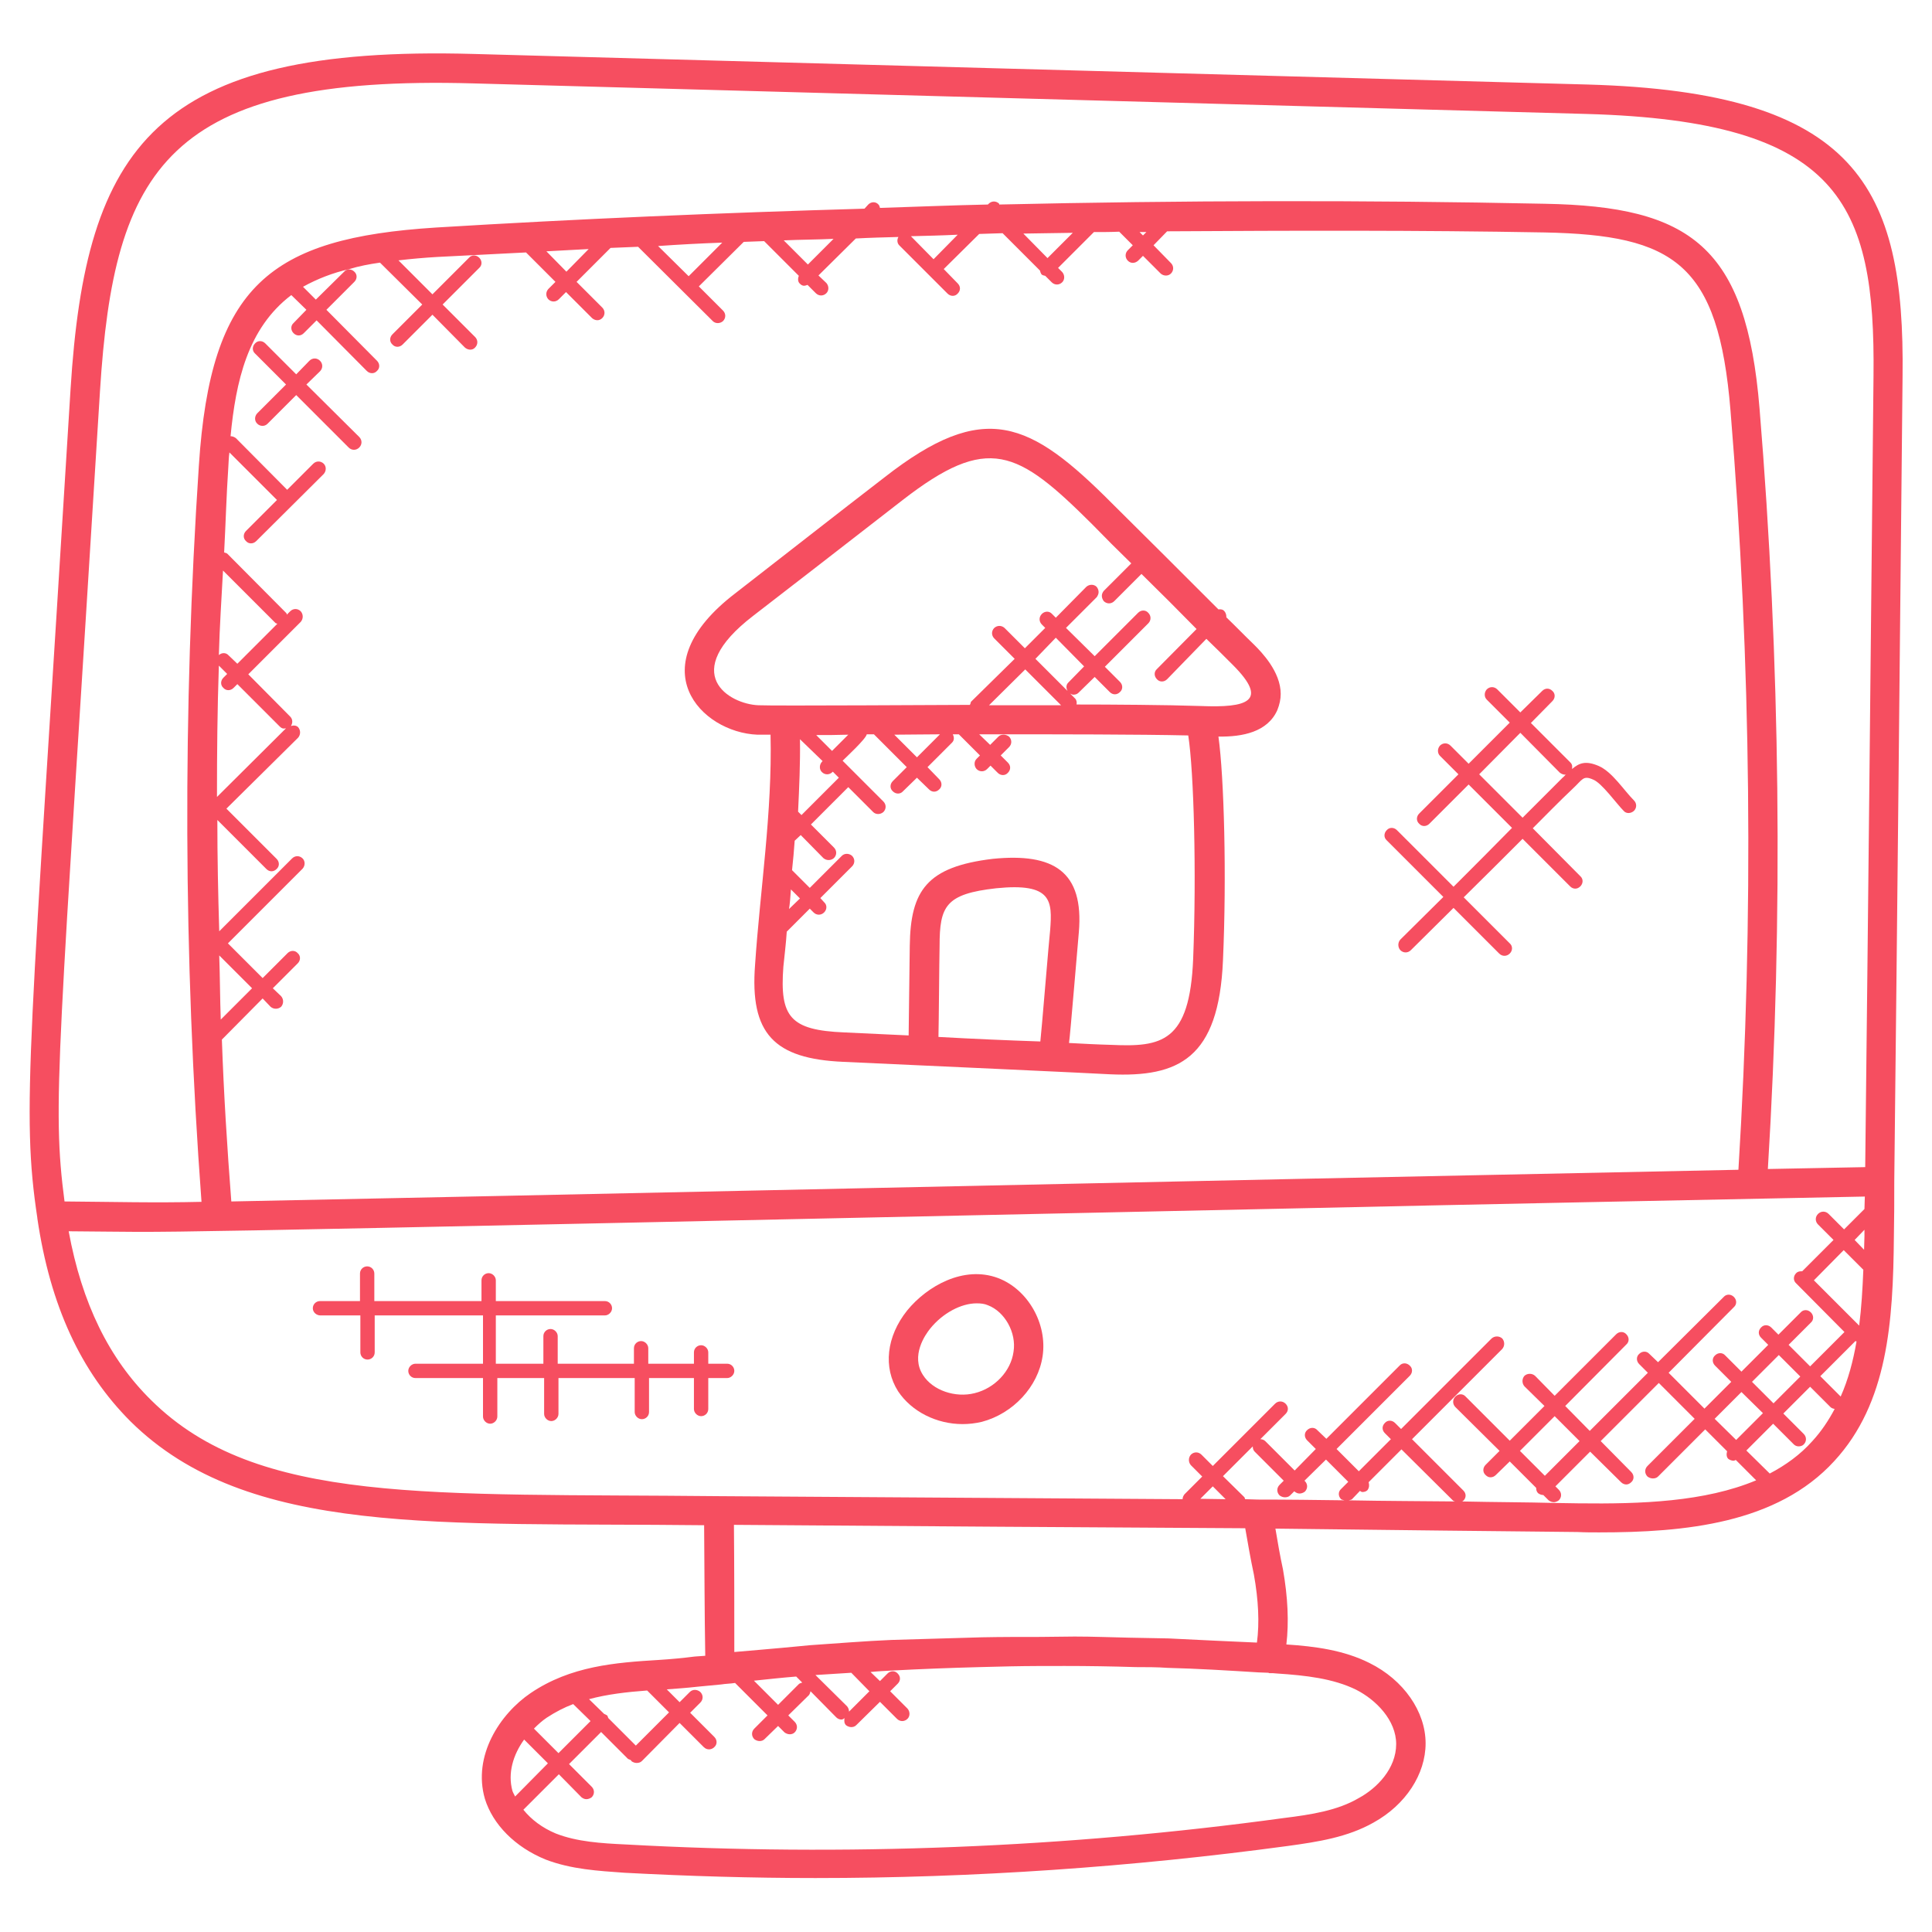 <?xml version="1.0" encoding="utf-8"?>
<!-- Generator: Adobe Illustrator 25.0.0, SVG Export Plug-In . SVG Version: 6.00 Build 0)  -->
<svg version="1.1" id="Layer_1" xmlns:svgjs="http://svgjs.com/svgjs"
	 xmlns="http://www.w3.org/2000/svg" xmlns:xlink="http://www.w3.org/1999/xlink" x="0px" y="0px" viewBox="0 0 512 512"
	 style="enable-background:new 0 0 512 512;" xml:space="preserve">
<style type="text/css">
	.st0{fill:#F64E60;}
</style>
<g>
	<g>
		<g id="XMLID_1_">
			<path class="st0" d="M402.9,194.2L392,205.2l11.5,11.5c3.6-3.6,7.1-7.1,10.6-10.6c0.4-0.3,0.6-0.6,0.9-0.9
				c-0.1,0-0.1,0.1-0.2,0.1c-0.5,0-1-0.2-1.4-0.5L402.9,194.2z M373.9,251.8c-0.8,0.8-2,0.8-2.8,0c-0.7-0.8-0.7-2,0-2.8l11.4-11.3
				l-15-15c-0.8-0.7-0.8-1.9,0-2.7c0.7-0.8,1.9-0.8,2.7,0l15,15c4.3-4.3,11.4-11.4,15.5-15.6l-11.5-11.5l-10.4,10.4
				c-0.8,0.8-2,0.8-2.7,0c-0.8-0.7-0.8-1.9,0-2.7l10.4-10.4l-4.9-4.9c-0.7-0.7-0.7-1.9,0-2.7c0.8-0.8,2-0.8,2.8,0l4.8,4.8l10.9-10.9
				l-6.1-6.1c-0.7-0.7-0.7-1.9,0-2.7c0.8-0.8,2-0.8,2.8,0l6.1,6.1l5.8-5.7c0.8-0.8,1.9-0.8,2.7,0c0.8,0.7,0.8,1.9,0,2.7l-5.7,5.8
				l10.5,10.5c0.5,0.5,0.5,1.1,0.4,1.7c1.9-1.6,3.6-2.3,7.1-0.8c3.6,1.6,6.6,6.4,9.3,9.1c0.8,0.8,0.8,2,0,2.8c-0.8,0.7-2,0.8-2.7,0
				c-1.9-1.9-5.8-7.4-8.1-8.3c-2.7-1.2-2.8,0-5.4,2.4c-3.6,3.4-7.1,7-10.6,10.5l12.6,12.7c0.8,0.7,0.8,1.9,0,2.7
				c-0.8,0.8-1.9,0.8-2.7,0l-12.6-12.6c-4.1,4.1-11.4,11.4-15.6,15.5l12.2,12.2c0.8,0.7,0.8,1.9,0,2.7c-0.8,0.8-2,0.8-2.8,0
				l-12.1-12.1L373.9,251.8z"/>
			<path class="st0" d="M240.4,347.3c5.3-6.5,15-12,24.1-8.6c7.9,3,13.1,12.1,11.8,20.7c-1.2,8.1-7.8,15.2-16.1,17.4
				c-1.7,0.4-3.4,0.6-5.1,0.6c-6.9,0-13.5-3.3-17.1-8.7C234,362.4,234.9,354.2,240.4,347.3L240.4,347.3z M268.6,358.2
				c0.8-5-2.3-10.6-6.8-12.3c-0.9-0.4-1.9-0.5-3-0.5c-4.1,0-9,2.6-12.3,6.7c-1.3,1.6-5.2,7.2-1.9,12.3c2.6,4.1,8.6,6.1,13.7,4.8
				C263.6,367.9,267.9,363.4,268.6,358.2z"/>
			<path class="st0" d="M237,194.7l6,6l6.1-6.1C244.8,194.6,240.9,194.7,237,194.7z M220.5,199l4.3-4.3c-3,0.1-5.8,0.1-8.5,0.1
				L220.5,199z M209.1,240.9l2.9-2.8l-2.4-2.4C209.5,237.5,209.3,239.7,209.1,240.9L209.1,240.9z M212,195.9
				c0.1,6.4-0.2,12.8-0.5,19.2l0.9,0.9l9.9-9.9l-1.6-1.6l-0.1,0.1c-0.8,0.8-2,0.8-2.8,0c-0.7-0.7-0.7-1.9,0-2.7l0.2-0.2L212,195.9z
				 M274.4,174.6l8.5,8.5c-0.4-0.8-0.4-1.6,0.2-2.2l4.2-4.3l-7.5-7.6L274.4,174.6z M262.1,186.9h19.1l-9.5-9.5L262.1,186.9z
				 M234.4,126.5c26.5-20.7,38.5-15,60.4,7c9.4,9.3,18.8,18.7,28.1,28c0.6-0.1,1.2,0,1.6,0.5s0.5,1,0.5,1.6c2.5,2.4,4.9,4.9,7.4,7.3
				c1.9,1.9,7,7.1,7,13c0,1.4-0.3,2.8-0.9,4.3c-2.6,5.8-9.2,7.1-15.6,7c1.5,10.8,2.2,37,1.2,59.3c-1.1,26.1-11.8,31-29.9,30.2
				c-0.8-0.1-57.4-2.7-70.7-3.3c-18.4-0.8-24.8-7.5-23.4-25.7c1.3-19.5,4.6-40.5,4.1-61c-1.6,0-2.8,0-3.5,0
				c-14.9-0.6-31.6-17.8-5.8-37.5C207.4,147.5,221.8,136.2,234.4,126.5L234.4,126.5z M268.9,174.6l-5.4-5.4c-0.8-0.8-0.8-2,0-2.8
				c0.8-0.7,1.9-0.7,2.7,0l5.4,5.4l5.4-5.4l-0.9-0.9c-0.8-0.8-0.8-2,0-2.8s2-0.8,2.7,0l1,1l8.1-8.2c0.8-0.7,2-0.7,2.7,0
				c0.5,0.6,0.7,1.4,0.4,2.1c-0.1,0.2-0.2,0.5-0.4,0.7l-8.1,8.1l7.6,7.5l11.5-11.5c0.8-0.8,2-0.8,2.7,0c0.8,0.8,0.8,2,0,2.8
				l-11.5,11.5l4,4c0.8,0.8,0.8,2,0,2.7c-0.8,0.8-1.9,0.8-2.7,0l-4-4l-4.3,4.2c-0.4,0.4-0.9,0.5-1.4,0.5c-0.3,0-0.5-0.2-0.8-0.3
				l1.3,1.3c0.4,0.4,0.5,1,0.4,1.6c8.9,0,24,0.1,32.9,0.4c12.3,0.5,18.2-1.2,8.5-10.9c-2.3-2.3-4.7-4.7-7-6.9L309.3,180
				c-0.8,0.8-2,0.8-2.7,0c-0.8-0.8-0.8-2,0-2.7l10.5-10.6c-4.8-4.9-9.7-9.8-14.6-14.6l-7.2,7.2c-0.8,0.8-2,0.8-2.8,0
				c-0.3-0.4-0.5-0.9-0.5-1.4c0-0.5,0.2-0.9,0.5-1.3l7.3-7.3c-3.5-3.4-7-6.9-10.4-10.4c-19.8-19.7-27.5-24-50.3-6.3
				c-15.8,12.3-31.1,24.1-39.5,30.6c-19.9,15.3-6.4,23.4,1.4,23.7c4,0.2,51.8-0.1,56-0.1c0.2-0.2,0.2-0.5,0.3-0.8L268.9,174.6z
				 M278.3,246.5c0.6-7.8,0.5-12.6-14.3-11.1c-13.4,1.5-15,4.7-15,15.3c-0.1,4.7-0.2,20.2-0.3,24.1c9,0.5,18,0.9,27,1.2
				C275.9,274.7,278.1,247.9,278.3,246.5z M262.4,197.4l2.2-2.2c0.4-0.4,0.9-0.5,1.4-0.5s1,0.2,1.4,0.5c0.8,0.8,0.8,2,0,2.8
				l-2.2,2.2l1.9,1.9c0.8,0.8,0.8,1.9,0,2.7c-0.7,0.8-1.9,0.8-2.7,0l-1.9-1.9l-0.9,0.9c-0.8,0.8-2,0.8-2.8,0c-0.7-0.8-0.7-2,0-2.7
				l0.9-0.9l-5.6-5.6c-0.5,0-1,0-1.6,0c0.4,0.8,0.4,1.6-0.2,2.2l-6.5,6.5l3.1,3.2c0.8,0.8,0.8,2,0,2.7c-0.8,0.8-1.9,0.8-2.7,0
				l-3.2-3.1l-3.7,3.6c-0.7,0.8-1.9,0.8-2.7,0c-0.8-0.7-0.8-1.9,0-2.7l3.7-3.7l-8.7-8.7c-0.9,0-1.6,0-1.9,0c-0.2,1.2-5.5,6.1-6.4,7
				l2.9,2.9l7.9,7.9c0.8,0.8,0.8,2,0,2.8c-0.8,0.7-2,0.7-2.7,0l-6.6-6.6l-9.9,9.9l6.1,6.1c0.8,0.8,0.8,2,0,2.8c-0.8,0.7-2,0.7-2.8,0
				l-6-6.1l-1.6,1.5c-0.2,2.6-0.4,5.2-0.7,7.8l4.7,4.7l8.5-8.5c0.7-0.7,1.9-0.7,2.7,0c0.8,0.8,0.8,2,0,2.8l-8.4,8.4l1,1.1
				c0.8,0.7,0.8,1.9,0,2.7c-0.8,0.8-2,0.8-2.8,0l-1-1l-6.1,6.1c-0.2,3.1-0.6,6.3-0.9,9.3c-1,13.3,1.8,16.8,16.1,17.4l17.1,0.8
				c0.1-7.8,0.1-8.6,0.3-23.8c0.2-14.6,4.5-20.9,22-23c16.1-1.6,24.2,3.3,22.8,19.5c-0.2,1.9-2.3,27.6-2.6,29.3
				c3.7,0.2,7.4,0.4,11.2,0.5c13.3,0.6,20.8-0.6,21.7-22.8c0.9-22.8,0.2-49.5-1.3-59.2c-13.1-0.3-35.7-0.3-49-0.3
				c-2.2,0-4.3,0-6.4,0L262.4,197.4z"/>
			<path class="st0" d="M82.9,346.7c0-1.1,0.9-1.9,1.9-1.9h10.6v-7.3c0-1.1,0.9-1.9,1.9-1.9c1.1,0,1.9,0.9,1.9,1.9v7.3h28.4v-5.5
				c0-1.1,0.9-1.9,1.9-1.9s1.9,0.9,1.9,1.9v5.5h28.9c1.1,0,1.9,0.9,1.9,1.9s-0.9,1.9-1.9,1.9h-28.9v12.8H144v-7.3
				c0-1.1,0.9-1.9,1.9-1.9s1.9,0.9,1.9,1.9v7.3h20.2v-4.1c0-1.1,0.9-1.9,1.9-1.9s1.9,0.9,1.9,1.9v4.1h12.1v-3c0-1.1,0.9-1.9,1.9-1.9
				s1.9,0.9,1.9,1.9v3h5c1.1,0,1.9,0.9,1.9,1.9s-0.9,1.9-1.9,1.9h-5v8.2c0,1.1-0.9,1.9-1.9,1.9s-1.9-0.9-1.9-1.9v-8.2H172v9
				c0,1.1-0.9,1.9-1.9,1.9s-1.9-0.9-1.9-1.9v-9h-20.2v9.5c0,1-0.9,1.9-1.9,1.9s-1.9-0.9-1.9-1.9v-9.5h-12.4v10.2
				c0,1-0.9,1.9-1.9,1.9s-1.9-0.9-1.9-1.9v-10.2h-17.9c-1.1,0-1.9-0.9-1.9-1.9s0.9-1.9,1.9-1.9h17.9v-12.8H99.3v9.8
				c0,1.1-0.9,1.9-1.9,1.9c-1.1,0-1.9-0.9-1.9-1.9v-9.8H84.9C83.9,348.6,82.9,347.8,82.9,346.7z"/>
			<path class="st0" d="M68.2,109.5l7.6-7.6l-8.2-8.2c-0.8-0.7-0.8-1.9,0-2.7c0.7-0.8,1.9-0.8,2.7,0l8.2,8.2l3.5-3.6
				c0.8-0.8,2-0.8,2.8,0c0.8,0.8,0.8,2,0,2.8l-3.6,3.5l14,13.9c0.8,0.8,0.8,2,0,2.8c-0.8,0.8-2,0.8-2.8,0l-13.9-13.9l-7.6,7.6
				c-0.8,0.8-2,0.7-2.7,0C67.4,111.6,67.4,110.3,68.2,109.5L68.2,109.5z"/>
			<path class="st0" d="M494,331.2c0-1.2,0.1-2.4,0.1-3.6c0-0.6,0-1.2,0-1.7l-2.6,2.7L494,331.2z M488.6,331.3l-7.9,8l12,12
				c0.6-4.7,0.9-9.7,1.1-14.8L488.6,331.3z M482.4,364.7l5.4,5.4c2-4.5,3.3-9.4,4.2-14.6c-0.1,0-0.2-0.1-0.3-0.1L482.4,364.7z
				 M471.4,359.1l-7.1,7.1l5.7,5.7l7.1-7.1L471.4,359.1z M475.4,382.8l-5.5-5.5l-7.1,7.1l6.2,6.1c4.2-2.2,8.1-5,11.3-8.6
				c2.4-2.6,4.3-5.5,5.9-8.5c-0.4-0.1-0.8-0.2-1.1-0.5l-5.4-5.4l-7.1,7.1l5.4,5.4c0.8,0.8,0.8,2,0,2.8c-0.4,0.4-0.9,0.5-1.4,0.5
				C476.2,383.3,475.7,383.1,475.4,382.8z M461.5,368.9l-7.1,7.1l5.7,5.6l7.1-7.1L461.5,368.9z M409.4,391.1l9.2-9.2l-6.6-6.6
				l-9.2,9.2L409.4,391.1z M362.4,394.9c-0.4,0.4-0.9,0.5-1.4,0.5c-0.2,0-0.4-0.2-0.6-0.3l-2.1,2.2c-0.2,0.2-0.6,0.2-0.9,0.3
				c9.9,0.2,19.4,0.2,28.2,0.3c-0.2-0.1-0.4-0.1-0.5-0.2l-13.7-13.6l-8.7,8.7C362.9,393.5,362.9,394.2,362.4,394.9z M324.1,391.2
				l5.7,5.6c0.1,0.2,0.1,0.4,0.2,0.5l3.3,0.1c7.9,0,15.6,0.1,23,0.2c-0.3-0.1-0.6-0.1-0.9-0.3c-0.8-0.8-0.8-2,0-2.7l1.9-1.9
				l-5.9-5.9l-5.7,5.6l0.1,0.1c0.8,0.8,0.8,2,0,2.8c-0.4,0.3-0.9,0.5-1.4,0.5c-0.5,0-0.9-0.2-1.3-0.5l-0.1-0.1l-1.1,1.1
				c-0.4,0.4-0.9,0.5-1.4,0.5c-0.5,0-1-0.2-1.4-0.5c-0.8-0.8-0.8-2,0-2.8l1.1-1.1l-7.7-7.7c-0.4-0.4-0.5-0.9-0.5-1.4L324.1,391.2z
				 M324.8,397.3l-3.4-3.4l-3.3,3.3L324.8,397.3z M182.5,73.2l8.9-8.9c-5.7,0.2-11.3,0.5-17,0.9L182.5,73.2z M253.8,62.2
				c-4.1,0.2-8.3,0.3-12.4,0.4l6,6.1L253.8,62.2z M225,453.6l5.4-5.4l-4.8-4.9c-3.2,0.2-6.3,0.4-9.5,0.6l8.4,8.3
				C224.8,452.6,225,453,225,453.6z M161.2,455.3l7.3,7.3l8.8-8.8l-5.8-5.8c-5.4,0.4-10.6,1-15.4,2.3l4,3.9c0.2,0.1,0.5,0.2,0.8,0.4
				C161,454.7,161.1,455,161.2,455.3L161.2,455.3z M150.1,72l5.9-6c-3.7,0.2-7.5,0.4-11.2,0.6L150.1,72z M151.9,451.6
				c-2.4,0.9-4.7,2.1-7,3.6c-1.2,0.8-2.3,1.8-3.4,2.9l6.5,6.5l8.5-8.5L151.9,451.6z M136.5,476.1l8.7-8.8l-6.3-6.3
				c-2.9,4-4.4,8.9-3.1,13.6C136,475.2,136.3,475.6,136.5,476.1L136.5,476.1z M207.7,63.7l6.4,6.4l6.8-6.8
				C216.6,63.5,212.2,63.5,207.7,63.7z M199.8,445.4l6.4,6.4l5.5-5.5c0.2-0.2,0.6-0.3,0.9-0.4l-1.6-1.6
				C207.3,444.6,203.6,445,199.8,445.4L199.8,445.4z M302.9,62.4l0.9-0.9c-0.5,0-1.2,0-1.8,0L302.9,62.4z M282.2,441.5
				c-4.8,0-9.6,0-14.5,0.1c-2.7,0.1-5.4,0.1-8.1,0.2c-7.7,0.2-15.4,0.5-23,0.9c-1.9,0.1-4,0.2-5.9,0.4l2.5,2.4l2-2
				c0.8-0.8,2-0.8,2.7,0c0.8,0.8,0.8,1.9,0,2.7l-2,2l4.6,4.6c0.7,0.8,0.7,2,0,2.7c-0.4,0.4-0.9,0.6-1.4,0.6c-0.5,0-1-0.2-1.4-0.6
				l-4.5-4.5l-6.3,6.2c-0.4,0.4-0.9,0.5-1.3,0.5c-0.5,0-1-0.2-1.4-0.5c-0.5-0.5-0.5-1.2-0.4-1.9c-0.2,0.2-0.5,0.4-0.8,0.4
				c-0.5,0-1-0.2-1.4-0.6l-6.8-6.9c-0.1,0.4-0.2,0.7-0.4,1l-5.5,5.4l1.7,1.7c0.8,0.8,0.8,2,0,2.8c-0.4,0.4-0.9,0.5-1.3,0.5
				c-0.5,0-1-0.2-1.4-0.5l-1.7-1.7l-3.6,3.5c-0.4,0.4-0.9,0.5-1.3,0.5c-0.5,0-1-0.2-1.4-0.5c-0.8-0.8-0.8-2,0-2.8l3.5-3.5l-8.6-8.6
				c-1.2,0.2-2.5,0.2-3.7,0.4l-6.3,0.6c-2.6,0.3-5.4,0.5-8.1,0.7l3.4,3.4l2.7-2.7c0.8-0.8,2-0.7,2.8,0c0.8,0.8,0.8,2,0,2.8l-2.7,2.7
				l6.4,6.4c0.8,0.8,0.8,2,0,2.7c-0.4,0.4-0.9,0.6-1.4,0.6c-0.5,0-1-0.2-1.4-0.6l-6.4-6.4l-10,10.1c-0.4,0.4-0.9,0.5-1.4,0.5
				c-0.5,0-1-0.2-1.4-0.5c0-0.1,0-0.2-0.1-0.2c-0.2-0.2-0.5-0.2-0.8-0.4l-7.1-7.1l-8.5,8.5l6,6c0.8,0.8,0.8,2,0,2.8
				c-0.4,0.3-0.9,0.5-1.4,0.5c-0.5,0-0.9-0.2-1.3-0.5l-6-6.1l-9.4,9.4c2.1,2.6,5,4.8,8.6,6.3c5.6,2.2,12.1,2.6,18.5,2.9
				c57.9,3.2,116.7,0.9,174.4-7c7.3-0.9,14.3-2,19.9-5.3c4.8-2.6,9.9-7.8,9.9-14.3c0-6.3-5.3-11.7-10.6-14.4
				c-6.1-3-13.4-3.8-20.9-4.3c-0.9-0.1-1.4-0.1-2.1-0.1c-0.1,0-0.2,0-0.2-0.1c-0.1,0-0.1,0-0.1,0c-0.9,0-1.8-0.1-2.6-0.1
				c-8.1-0.5-16.1-1-24.1-1.2c-2.8-0.2-5.6-0.2-8.4-0.2C294.6,441.6,288.4,441.5,282.2,441.5L282.2,441.5z M284.3,61.7
				c-4.3,0.1-8.8,0.1-13.1,0.2l6.4,6.5L284.3,61.7z M260.3,433.9c5.1-0.1,10.3-0.1,15.4-0.1c3,0,6.1-0.1,9.1-0.1
				c4.8,0,9.5,0.2,14.4,0.3c3.5,0.1,7,0.1,10.5,0.2c4.1,0.2,8.1,0.4,12.3,0.6c3.6,0.2,7.4,0.3,11.1,0.5c0.7-5.2,0.4-11.3-0.8-18
				c-0.9-4.2-1.6-8.3-2.3-12.3l-65.2-0.4l-70.3-0.5c0.1,11.2,0.1,22.5,0.1,33.7c4.3-0.4,8.5-0.7,12.6-1.1c2.5-0.2,5-0.5,7.4-0.7
				c7.4-0.5,14.6-1.1,21.7-1.4C244.2,434.4,252.3,434.1,260.3,433.9L260.3,433.9z M186.6,404.2c-70-0.8-120.9,3.2-152-27.5
				C21.4,363.5,13.3,346,9.9,322.9c0,0,0,0,0-0.1c-4.3-28.6-2-43.8,8.8-219.7c4-64.1,22.2-91.2,106.9-88.8l295.1,8.1
				c71.4,2,84.1,27.1,83.5,77.3c-0.7,71.1-1.4,142.3-2.2,213.4c0,4.9,0,9.7-0.1,14.6c-0.2,22.6-1.6,44.1-15.8,59.5
				c-15.2,16.6-39.6,18.9-62.3,18.9c-1.9,0-3.8,0-5.7-0.1c-19.5-0.2-48.1-0.5-80.1-0.9c0.6,3.6,1.2,7.1,2,10.8
				c1.3,7.4,1.6,14,0.9,19.9c7.6,0.5,15.2,1.5,22,4.9c9.1,4.5,14.9,12.9,14.9,21.3c0,8.2-5.3,16.3-13.8,21
				c-6.9,3.9-14.7,5.1-22.7,6.2c-41.4,5.6-83.4,8.5-125.2,8.5c-16.9,0-33.7-0.5-50.6-1.4c-7-0.5-14.1-0.9-20.9-3.5
				c-8.1-3.3-14-9.3-16.1-16.1c-3.3-11.4,4-22.5,12.1-28c10.6-7.2,22.5-8.1,34-8.8c3.2-0.2,6.4-0.5,9.5-0.9l2.8-0.2
				C186.7,427.3,186.7,415.7,186.6,404.2z M344.9,320.2c-340.2,7.3-290.8,6.3-326.7,6.1c3.5,19.1,10.7,33.8,21.9,44.8
				c28.1,27.8,73.9,24.6,150.5,25.4l122.8,0.8c0-0.5,0.2-0.9,0.5-1.3l4.7-4.7l-3-3c-0.7-0.8-0.7-2,0-2.8c0.8-0.8,2-0.8,2.8,0l3,3
				l16.5-16.5c0.8-0.8,2-0.8,2.8,0c0.8,0.8,0.8,1.9,0,2.7l-6.7,6.7c0.5,0,1,0.2,1.3,0.5l7.8,7.8l5.6-5.7l-2.3-2.3
				c-0.8-0.8-0.8-2,0-2.7c0.8-0.8,2-0.8,2.7,0l2.4,2.3l19.4-19.4c0.7-0.8,1.9-0.8,2.7,0c0.8,0.7,0.8,1.9,0,2.7l-19.4,19.4l5.9,5.9
				l8.5-8.5l-1.6-1.6c-0.8-0.8-0.8-1.9,0-2.7c0.7-0.8,1.9-0.8,2.7,0l1.6,1.6l24-24c0.8-0.7,2-0.7,2.8,0c0.7,0.8,0.7,2,0,2.8
				L385.6,370l-11.4,11.4l13.6,13.6c0.8,0.8,0.8,1.9,0,2.7c-0.2,0.2-0.4,0.2-0.5,0.2c9,0.2,17.3,0.2,24.6,0.4c2.2,0,4.3,0.1,6.4,0.1
				c16.7,0.2,33.5-0.4,47.1-6.1l-5.4-5.4c-0.2,0.1-0.4,0.2-0.6,0.2c-0.5,0-1-0.2-1.4-0.5c-0.5-0.5-0.5-1.3-0.3-2l-5.8-5.8
				l-12.5,12.5c-0.4,0.4-0.9,0.5-1.4,0.5c-0.5,0-1-0.2-1.4-0.5c-0.8-0.8-0.8-2,0-2.8l12.5-12.5l-9.5-9.5l-15.4,15.4l8.1,8.2
				c0.8,0.8,0.8,2,0,2.7c-0.4,0.4-0.9,0.6-1.3,0.6c-0.5,0-1-0.2-1.4-0.6l-8.2-8.1l-9.2,9.2l0.9,0.9c0.8,0.8,0.8,2,0,2.8
				c-0.4,0.3-0.9,0.5-1.3,0.5c-0.5,0-1-0.2-1.4-0.5l-1.4-1.4c-0.5,0-1-0.2-1.4-0.5c-0.4-0.4-0.5-0.9-0.5-1.4l-7-7l-3.7,3.6
				c-0.4,0.4-0.9,0.6-1.4,0.6c-0.5,0-0.9-0.2-1.3-0.6c-0.8-0.7-0.8-1.9,0-2.7l3.7-3.7l-11.7-11.6c-0.8-0.8-0.8-2,0-2.8
				c0.8-0.8,2-0.8,2.7,0l11.7,11.7l9.2-9.2l-5.3-5.2c-0.7-0.8-0.7-2,0-2.8c0.8-0.7,2-0.7,2.8,0l5.2,5.3l16.3-16.3
				c0.8-0.8,2-0.8,2.7,0c0.8,0.8,0.8,2,0,2.7l-16.2,16.3l6.5,6.6l15.4-15.4l-2.3-2.3c-0.8-0.8-0.8-2,0-2.7c0.8-0.8,2-0.8,2.7,0
				l2.3,2.2l17.4-17.3c0.7-0.8,1.9-0.8,2.7,0c0.8,0.8,0.8,2,0,2.7l-17.3,17.4l9.5,9.5l7.1-7.1l-4.3-4.3c-0.8-0.8-0.8-2,0-2.7
				c0.8-0.8,2-0.8,2.7,0l4.3,4.3l7.1-7.1l-1.9-1.9c-0.8-0.8-0.8-1.9,0-2.7c0.7-0.8,1.9-0.8,2.7,0l1.9,1.9l5.9-5.9
				c0.7-0.8,1.9-0.8,2.7,0c0.8,0.8,0.8,2,0,2.7l-5.9,5.9l5.7,5.7l9.1-9.1L476,340.1c-0.8-0.7-0.8-1.9,0-2.7c0.5-0.5,1-0.5,1.6-0.5
				l8.3-8.3l-4.1-4.1c-0.8-0.8-0.8-2,0-2.8c0.8-0.8,2-0.8,2.8,0l4.1,4.1l5.4-5.4c0-1.2,0.1-2.2,0.1-3.3
				C444.4,318.1,394.6,319.1,344.9,320.2L344.9,320.2z M58.5,270.2l8.3-8.3l-8.7-8.7C58.3,258.9,58.3,264.5,58.5,270.2z M74.1,192.5
				l-11.2-11.2l-1,1c-0.8,0.8-2,0.8-2.7,0c-0.8-0.7-0.8-1.9,0-2.7l1-1l-2.2-2.2c-0.4,11.6-0.5,23.1-0.5,34.8L75.8,193
				C75.2,193.1,74.8,193.2,74.1,192.5L74.1,192.5z M62.9,175.9l10.6-10.6c-0.2-0.1-0.4-0.1-0.5-0.2l-13.9-13.9
				c-0.4,7.4-0.9,15-1.1,22.4c0.8-0.7,1.9-0.7,2.6,0.1L62.9,175.9z M52.7,123.4c3.1-47.8,18.9-60.3,62.8-63.1
				c37.7-2.3,75.6-3.9,113.6-5l1-1.1c0.8-0.8,2-0.8,2.7,0c0.3,0.3,0.3,0.6,0.4,0.9c9.5-0.3,19.1-0.7,28.6-0.9l0.2-0.2
				c0.8-0.8,2-0.8,2.8,0v0.2c48.3-1.1,96.7-1.2,144.6-0.2c38.6,0.7,53.4,11.3,56.9,54.3c5.5,66.8,6.3,134.6,2.2,201.5
				c8.6-0.2,17.2-0.3,25.8-0.5c0.8-69.9,1.5-139.8,2.2-209.7c0.5-45.8-9-67.5-76-69.4l-295.1-8.1c-81.2-2.3-95.2,22.7-98.9,81.5
				c-11,178-12.8,188.7-9.4,214.8c13.2,0.1,23.7,0.4,36.3,0.1C48.6,253.8,48.4,188.1,52.7,123.4L52.7,123.4z M77.2,78.2
				c-11.6,8.8-14.7,22.9-16.1,37.4c0.5,0,1,0.2,1.4,0.5l13.6,13.7l6.9-6.9c0.8-0.8,2-0.8,2.8,0c0.7,0.7,0.7,1.9,0,2.7l-17.9,17.8
				c-0.8,0.8-2,0.8-2.7,0c-0.8-0.7-0.8-1.9,0-2.7l8.2-8.2l-12.6-12.6c-0.2,1.3-0.2,2.7-0.3,4c-0.5,7.4-0.7,15-1.1,22.5
				c0.2,0.1,0.5,0.1,0.8,0.3l15.6,15.7c0.2,0.2,0.2,0.3,0.2,0.5l0.9-0.9c0.8-0.8,2-0.8,2.8,0c0.7,0.8,0.7,2,0,2.8l-13.9,13.9
				l11.1,11.2c0.7,0.7,0.7,1.7,0.2,2.5c0.6-0.2,1.4-0.2,1.9,0.3c0.7,0.8,0.7,2,0,2.8L60,214.3l13.3,13.3c0.8,0.8,0.8,2,0,2.7
				c-0.8,0.8-1.9,0.8-2.7,0l-13-13c0,9.8,0.2,19.6,0.5,29.5l19.3-19.3c0.8-0.8,2-0.8,2.8,0c0.7,0.7,0.7,1.9,0,2.7l-19.8,19.8
				l9.2,9.2l6.6-6.6c0.8-0.8,2-0.8,2.7,0c0.8,0.7,0.8,1.9,0,2.7l-6.6,6.6l2.2,2.1c0.7,0.8,0.7,2,0,2.8c-0.8,0.7-2,0.7-2.8,0
				l-2.1-2.2l-10.8,10.9c0.5,14.4,1.4,28.6,2.5,42.9c94.4-1.9,189.1-4,283.6-6c38.6-0.8,77.2-1.6,115.8-2.4
				c4.1-66.8,3.4-134.4-2.1-201.2c-3.2-39-14.9-46.5-49.3-47.2c-33.2-0.6-66.6-0.5-100-0.3l-3.6,3.7l4.6,4.7c0.8,0.8,0.8,2,0,2.8
				c-0.7,0.7-1.9,0.7-2.7,0l-4.7-4.7l-1.3,1.3c-0.8,0.7-1.9,0.8-2.7,0c-0.8-0.8-0.8-2,0-2.8l1.3-1.3l-3.6-3.6
				c-2.2,0.1-4.4,0.1-6.7,0.1l-9.5,9.5l1.1,1.1c0.7,0.8,0.7,2,0,2.7c-0.8,0.8-2,0.8-2.8,0l-1.7-1.7c-0.3-0.1-0.7-0.1-1-0.4
				c-0.2-0.3-0.3-0.6-0.4-1l-9.9-9.9c-2.1,0.1-4.2,0.1-6.2,0.2l-9.4,9.3l3.7,3.8c0.8,0.8,0.8,1.9,0,2.7c-0.7,0.8-1.9,0.8-2.7,0
				L238.3,65c-0.6-0.6-0.6-1.6-0.2-2.2c-3.8,0.1-7.6,0.2-11.3,0.4l-9.9,9.8l2.1,2c0.7,0.8,0.7,2,0,2.7c-0.8,0.8-2,0.8-2.8,0
				l-2.2-2.2c-0.6,0.2-1.2,0.5-2-0.3c-0.6-0.5-0.6-1.4-0.3-2.1l-9.2-9.2c-1.8,0.1-3.6,0.1-5.4,0.2l-11.9,11.8l6.4,6.4
				c0.8,0.8,0.8,2,0,2.8c-0.8,0.7-2,0.7-2.7,0l-19.8-19.7c-2.4,0.1-4.9,0.2-7.3,0.3l-9,9l6.8,6.8c0.8,0.8,0.8,2,0,2.8
				c-0.8,0.8-1.9,0.7-2.7,0l-6.9-6.9l-1.9,1.9c-0.8,0.8-2,0.8-2.8,0c-0.7-0.8-0.7-1.9,0-2.7l1.9-1.9l-7.8-7.8
				c-4.6,0.2-9.2,0.5-13.7,0.7c-3.3,0.2-6.6,0.3-9.9,0.5c-3.4,0.2-6.8,0.5-10.2,0.9l9,9l9.7-9.7c0.3-0.4,0.9-0.6,1.3-0.6
				c0.5,0,1,0.2,1.4,0.6c0.8,0.8,0.8,2,0,2.7l-9.7,9.7l8.6,8.6c0.8,0.8,0.8,2,0,2.8c-0.7,0.8-1.9,0.7-2.7,0l-8.6-8.7l-7.9,7.9
				c-0.8,0.8-2,0.8-2.7,0c-0.8-0.7-0.8-1.9,0-2.7l7.9-7.9l-11.2-11.1c-2.8,0.4-5.5,0.9-8.1,1.7c-4.4,1-8.5,2.6-12.3,4.7l3.4,3.4
				l7.5-7.4c0.3-0.4,0.9-0.6,1.3-0.6c0.5,0,1,0.2,1.4,0.6c0.8,0.7,0.8,1.9,0,2.7l-7.4,7.4l13.4,13.5c0.8,0.8,0.8,2,0,2.7
				c-0.7,0.8-1.9,0.8-2.7,0L83.9,84.9l-3.4,3.4c-0.8,0.8-1.9,0.8-2.7,0c-0.8-0.8-0.8-2,0-2.7l3.4-3.5L77.2,78.2z"/>
		</g>
	</g>
</g>
</svg>
